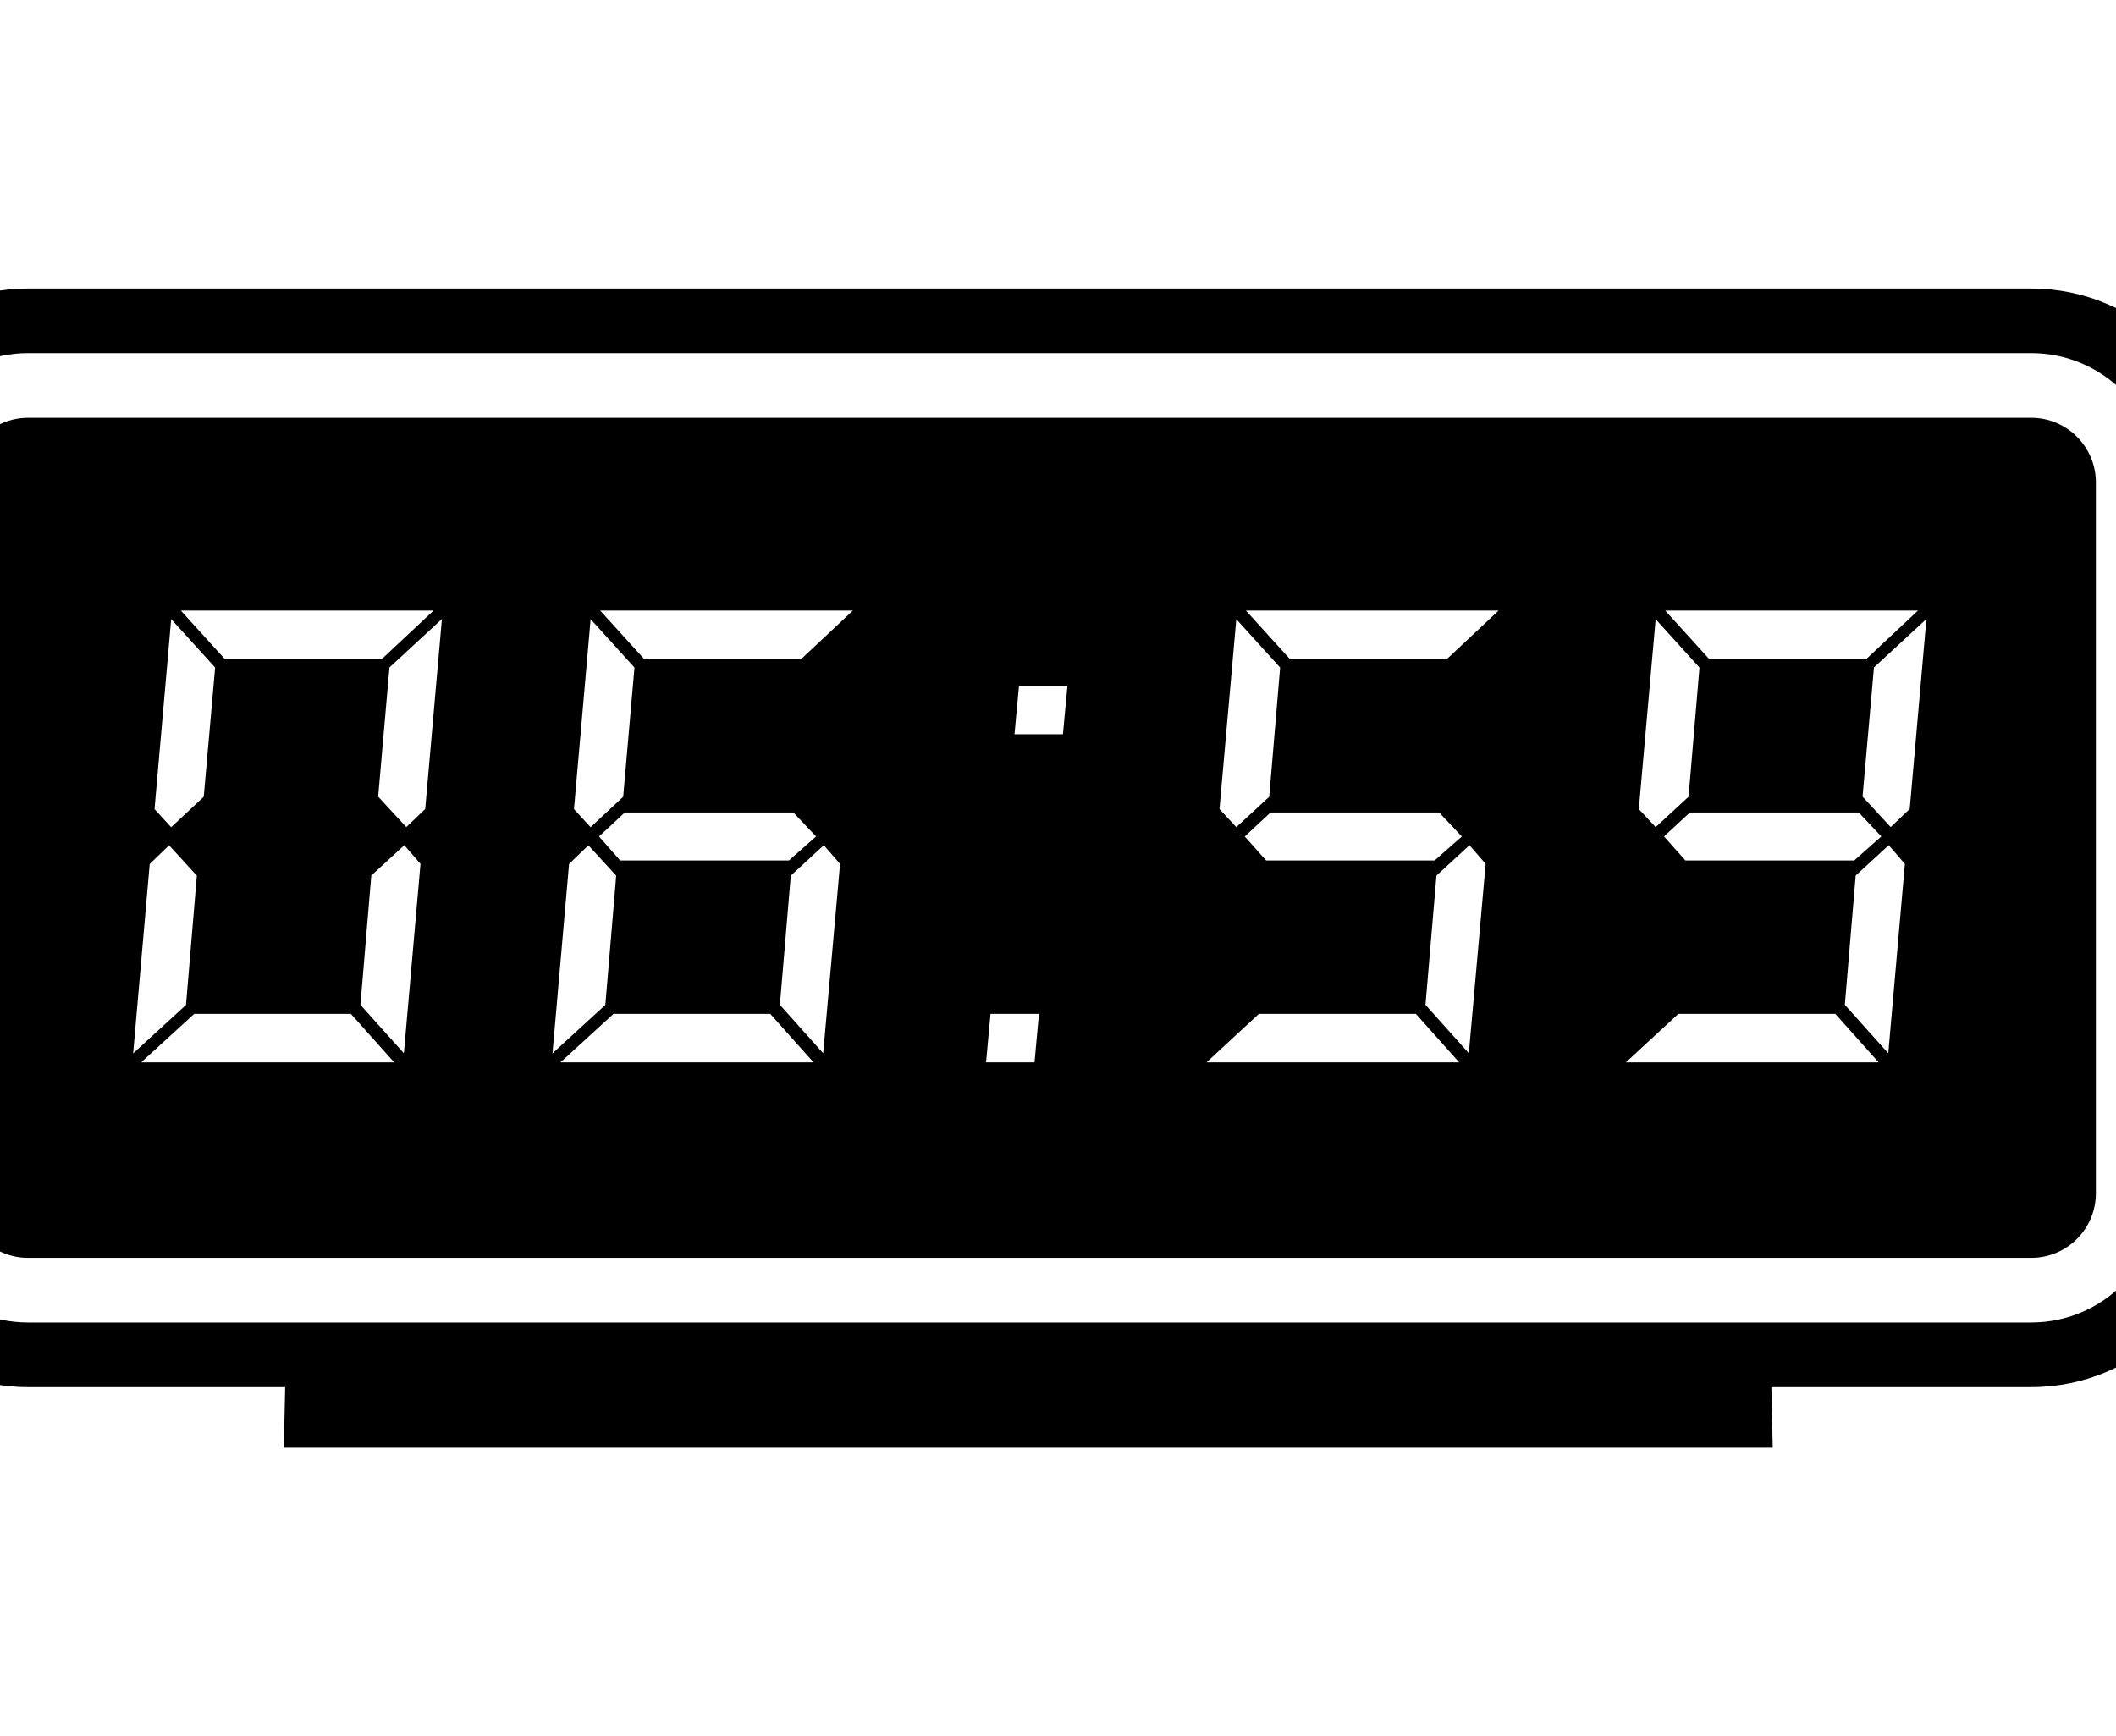 <!-- Generated by IcoMoon.io -->
<svg version="1.1" xmlns="http://www.w3.org/2000/svg" width="39" height="32" viewBox="0 0 39 32">
<title>time</title>
<path d="M43.392 11.298l-2.382 0.025v-2.432c0-1.973-1.601-3.573-3.573-3.573h-36.92c-1.973 0-3.573 1.599-3.573 3.573v13.101c0 1.972 1.599 3.573 3.573 3.573h4.739l-0.025 1.117h27.442l-0.025-1.117h4.789c1.972 0 3.573-1.601 3.573-3.573v-2.456h2.431l-0.049-8.238zM39.819 21.992c0 1.315-1.067 2.382-2.382 2.382h-36.92c-1.315 0-2.382-1.067-2.382-2.382v-13.101c0-1.315 1.067-2.382 2.382-2.382h36.92c1.315 0 2.382 1.067 2.382 2.382v13.101zM37.438 7.7h-36.92c-0.659 0-1.191 0.532-1.191 1.191v13.101c0 0.659 0.532 1.191 1.191 1.191h36.92c0.657 0 1.191-0.532 1.191-1.191v-13.101c0-0.657-0.534-1.191-1.191-1.191zM35.35 11.253l-0.953 0.893h-2.895l-0.81-0.893h4.658zM34.258 14.975l0.417 0.442-0.5 0.442h-3.111l-0.394-0.442 0.476-0.442h3.112zM30.514 11.41l0.809 0.893-0.201 2.382-0.607 0.56-0.31-0.333 0.31-3.501zM22.785 11.41l0.809 0.893-0.201 2.382-0.607 0.56-0.31-0.333 0.31-3.501zM26.525 14.975l0.418 0.442-0.501 0.442h-3.107l-0.393-0.442 0.475-0.442h3.108zM10.885 11.41l0.809 0.893-0.208 2.382-0.601 0.561-0.306-0.333 0.307-3.503zM14.623 14.975l0.418 0.442-0.5 0.442h-3.112l-0.388-0.442 0.475-0.442h3.107zM7.991 11.253l-0.954 0.893h-2.894l-0.81-0.893h4.658zM3.155 11.41l0.81 0.893-0.21 2.382-0.601 0.561-0.306-0.333 0.307-3.503zM2.759 15.924l0.357-0.344 0.512 0.559-0.2 2.383-0.974 0.893 0.305-3.491zM2.602 19.58l0.977-0.893h2.889l0.797 0.893h-4.663zM7.443 19.412l-0.8-0.892 0.2-2.383 0.609-0.559 0.298 0.344-0.306 3.49zM7.837 14.911l-0.349 0.333-0.518-0.561 0.208-2.382 0.967-0.893-0.308 3.503zM10.488 15.924l0.357-0.344 0.512 0.559-0.2 2.383-0.974 0.892 0.305-3.49zM10.33 19.58l0.977-0.893h2.89l0.797 0.893h-4.664zM15.172 19.413l-0.798-0.893 0.201-2.382 0.609-0.56 0.299 0.344-0.311 3.491zM14.767 12.146h-2.894l-0.811-0.893h4.657l-0.952 0.893zM19.067 19.58h-0.893l0.082-0.893h0.893l-0.082 0.893zM19.591 13.532h-0.893l0.083-0.893h0.893l-0.083 0.893zM22.237 19.58l0.965-0.893h2.894l0.798 0.893h-4.657zM27.072 19.412l-0.799-0.892 0.202-2.382 0.609-0.56 0.298 0.344-0.31 3.49zM26.668 12.146h-2.894l-0.811-0.893h4.657l-0.952 0.893zM29.967 19.58l0.966-0.893h2.894l0.798 0.893h-4.658zM34.802 19.412l-0.8-0.892 0.2-2.383 0.609-0.559 0.298 0.344-0.306 3.49zM35.197 14.911l-0.35 0.333-0.518-0.561 0.21-2.382 0.967-0.893-0.308 3.503z"></path>
</svg>
